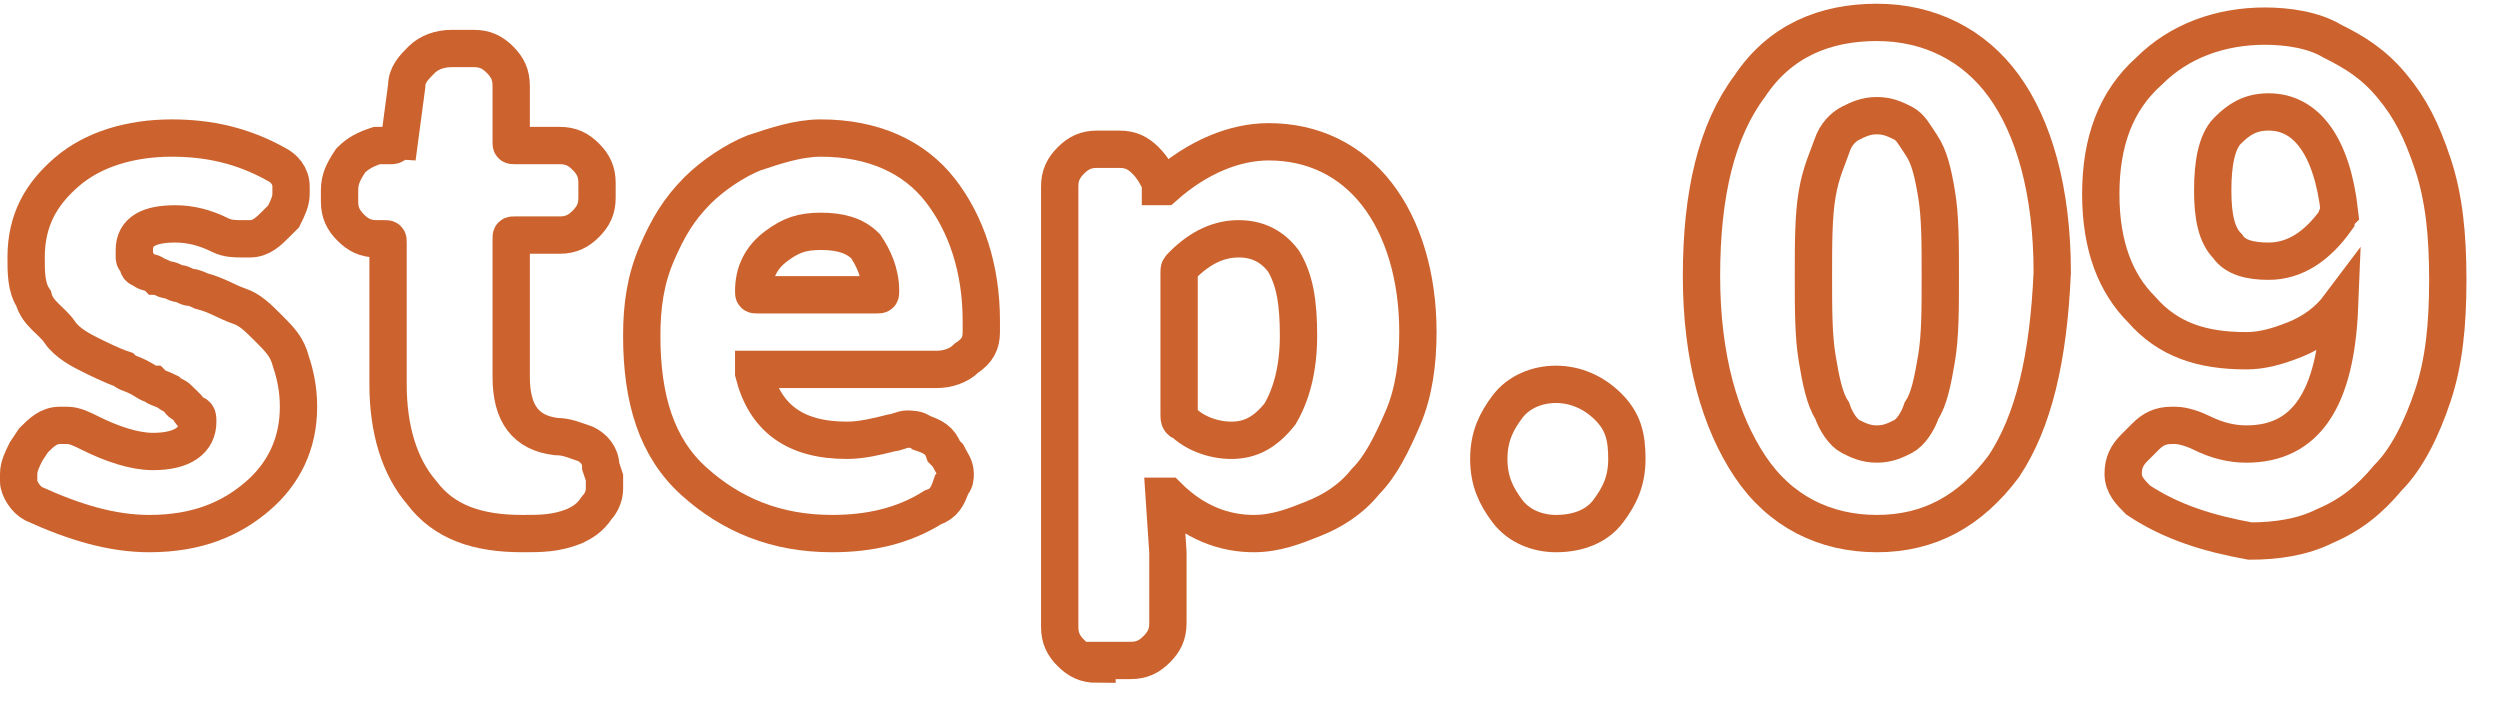 <svg width="67" height="19" viewBox="0 0 67 19" fill="none" xmlns="http://www.w3.org/2000/svg">
<path d="M4 14.3C3 14.3 2 14 0.9 13.5C0.7 13.4 0.5 13.1 0.5 12.9C0.5 12.8 0.5 12.8 0.5 12.7C0.5 12.5 0.6 12.3 0.7 12.1L0.9 11.8C1.1 11.6 1.3 11.4 1.6 11.4C1.7 11.4 1.7 11.4 1.8 11.4C2 11.4 2.2 11.5 2.4 11.6C3 11.9 3.6 12.1 4.1 12.1C4.9 12.1 5.3 11.8 5.3 11.3C5.3 11.2 5.3 11.1 5.2 11.1C5.1 11.1 5.1 11 5 10.9C4.9 10.8 4.8 10.8 4.8 10.7C4.7 10.6 4.6 10.6 4.5 10.5C4.3 10.4 4.2 10.4 4.1 10.3C4 10.3 3.9 10.2 3.7 10.1C3.5 10 3.4 10 3.3 9.9C3 9.8 2.6 9.6 2.4 9.5C2.2 9.4 1.8 9.2 1.6 8.9C1.4 8.6 1 8.4 0.9 8C0.7 7.7 0.7 7.3 0.7 6.9C0.7 5.9 1.1 5.2 1.8 4.6C2.5 4 3.5 3.7 4.6 3.7C5.6 3.7 6.5 3.9 7.4 4.4C7.6 4.5 7.8 4.7 7.8 5C7.8 5.1 7.8 5.1 7.8 5.2C7.8 5.4 7.7 5.6 7.6 5.8L7.4 6C7.2 6.2 7 6.4 6.7 6.4C6.6 6.4 6.5 6.4 6.5 6.4C6.3 6.4 6.1 6.4 5.9 6.3C5.5 6.1 5.1 6 4.7 6C4 6 3.6 6.2 3.6 6.7C3.6 6.8 3.6 6.8 3.6 6.9C3.6 7 3.7 7 3.7 7.1C3.7 7.2 3.8 7.2 3.8 7.2C3.8 7.2 3.9 7.3 4 7.3C4.1 7.3 4.2 7.4 4.2 7.4C4.3 7.4 4.4 7.5 4.5 7.5C4.6 7.5 4.7 7.6 4.8 7.6C4.9 7.6 5 7.7 5.1 7.7C5.2 7.7 5.4 7.8 5.4 7.8C5.8 7.9 6.1 8.1 6.4 8.2C6.7 8.3 6.9 8.5 7.2 8.8C7.5 9.1 7.7 9.3 7.8 9.7C7.9 10 8 10.4 8 10.9C8 11.9 7.6 12.7 6.9 13.3C6.2 13.9 5.3 14.3 4 14.3Z" stroke="#CC622D" stroke-miterlimit="10"/>
<path d="M14 14.3C12.8 14.3 11.9 14 11.3 13.2C10.7 12.5 10.4 11.5 10.4 10.3V6.5C10.4 6.4 10.4 6.4 10.3 6.4H10.1C9.8 6.4 9.6 6.3 9.4 6.1C9.2 5.9 9.1 5.7 9.1 5.4V5.1C9.1 4.8 9.2 4.6 9.4 4.3C9.6 4.1 9.8 4 10.1 3.9H10.5C10.6 3.9 10.6 3.8 10.7 3.8L10.9 2.3C10.9 2 11.1 1.8 11.3 1.6C11.5 1.4 11.8 1.3 12.1 1.3H12.7C13 1.3 13.2 1.4 13.4 1.6C13.6 1.8 13.7 2 13.7 2.3V3.8C13.7 3.9 13.7 3.9 13.8 3.9H15C15.3 3.9 15.5 4 15.7 4.2C15.9 4.4 16 4.6 16 4.9V5.3C16 5.6 15.9 5.8 15.7 6C15.5 6.2 15.3 6.3 15 6.3H13.8C13.7 6.3 13.7 6.3 13.7 6.4V10.1C13.7 11.1 14.1 11.6 14.9 11.7C15.2 11.7 15.4 11.8 15.7 11.9C15.9 12 16.1 12.2 16.1 12.5L16.2 12.8C16.2 12.9 16.2 13 16.2 13.1C16.2 13.3 16.1 13.5 16 13.6C15.8 13.9 15.6 14 15.4 14.1C14.9 14.3 14.5 14.3 14 14.3Z" stroke="#CC622D" stroke-miterlimit="10"/>
<path d="M22.299 14.3C20.799 14.3 19.599 13.8 18.599 12.9C17.599 12 17.199 10.7 17.199 9C17.199 8.2 17.299 7.5 17.599 6.8C17.899 6.1 18.199 5.6 18.699 5.1C19.099 4.7 19.699 4.3 20.199 4.1C20.799 3.9 21.399 3.7 21.999 3.7C23.399 3.7 24.499 4.2 25.199 5.1C25.899 6 26.299 7.2 26.299 8.6C26.299 8.7 26.299 8.8 26.299 8.9C26.299 9.2 26.199 9.4 25.899 9.6C25.699 9.8 25.399 9.9 25.099 9.9H20.299H20.199V10C20.499 11.2 21.299 11.8 22.699 11.8C23.099 11.8 23.499 11.7 23.899 11.6C23.999 11.6 24.199 11.5 24.299 11.5C24.399 11.5 24.599 11.5 24.699 11.6C24.999 11.7 25.199 11.8 25.299 12.1L25.399 12.2C25.499 12.4 25.599 12.5 25.599 12.7C25.599 12.8 25.599 12.9 25.499 13C25.399 13.3 25.299 13.5 24.999 13.6C24.199 14.1 23.299 14.3 22.299 14.3ZM20.199 7.8C20.199 7.9 20.199 7.9 20.299 7.9H23.499C23.599 7.9 23.599 7.9 23.599 7.8C23.599 7.3 23.399 6.9 23.199 6.6C22.899 6.3 22.499 6.2 21.999 6.2C21.499 6.2 21.199 6.3 20.799 6.6C20.399 6.9 20.199 7.3 20.199 7.8Z" stroke="#CC622D" stroke-miterlimit="10"/>
<path d="M29.4 17.8C29.1 17.8 28.9 17.7 28.7 17.5C28.5 17.3 28.4 17.1 28.4 16.8V5C28.4 4.7 28.5 4.5 28.7 4.3C28.9 4.1 29.1 4 29.4 4H30C30.3 4 30.5 4.1 30.7 4.3C30.9 4.5 31 4.7 31.1 4.9V5C31.1 5 31.1 5 31.2 5C32.1 4.2 33.1 3.8 34 3.8C35.2 3.8 36.2 4.3 36.9 5.2C37.6 6.1 38 7.4 38 8.9C38 9.7 37.9 10.5 37.6 11.2C37.3 11.9 37 12.5 36.6 12.9C36.2 13.4 35.7 13.7 35.2 13.9C34.7 14.1 34.2 14.3 33.6 14.3C32.8 14.3 32 14 31.3 13.3C31.3 13.3 31.3 13.3 31.2 13.3L31.3 14.8V16.7C31.3 17 31.2 17.2 31 17.4C30.8 17.6 30.6 17.7 30.3 17.7H29.4V17.8ZM33 11.8C33.5 11.8 33.9 11.6 34.3 11.1C34.6 10.6 34.8 9.9 34.8 9C34.8 8.1 34.7 7.5 34.4 7C34.1 6.6 33.7 6.4 33.2 6.4C32.7 6.4 32.2 6.6 31.7 7.1C31.6 7.2 31.6 7.2 31.6 7.3V11.1C31.6 11.2 31.6 11.3 31.7 11.3C32 11.6 32.5 11.8 33 11.8Z" stroke="#CC622D" stroke-miterlimit="10"/>
<path d="M41.7 14.3C41.2 14.3 40.7 14.1 40.4 13.7C40.1 13.3 39.9 12.9 39.9 12.3C39.9 11.7 40.1 11.3 40.4 10.9C40.7 10.5 41.2 10.3 41.7 10.3C42.2 10.3 42.7 10.5 43.1 10.9C43.5 11.3 43.6 11.7 43.6 12.3C43.6 12.9 43.4 13.3 43.1 13.7C42.8 14.1 42.3 14.3 41.7 14.3Z" stroke="#CC622D" stroke-miterlimit="10"/>
<path d="M53.7 12.5C52.8 13.7 51.7 14.3 50.3 14.3C48.9 14.3 47.7 13.7 46.9 12.5C46.1 11.3 45.6 9.6 45.6 7.4C45.6 5.2 46 3.5 46.9 2.3C47.7 1.1 48.9 0.6 50.3 0.6C51.7 0.6 52.9 1.2 53.7 2.3C54.5 3.4 55 5.1 55 7.3C54.9 9.6 54.5 11.3 53.7 12.5ZM49.6 11.7C49.8 11.8 50 11.9 50.3 11.9C50.6 11.9 50.8 11.8 51 11.7C51.2 11.6 51.4 11.3 51.5 11C51.7 10.7 51.8 10.2 51.9 9.6C52 9 52 8.3 52 7.4C52 6.5 52 5.8 51.9 5.2C51.8 4.6 51.7 4.2 51.5 3.9C51.3 3.6 51.2 3.4 51 3.3C50.8 3.2 50.6 3.1 50.3 3.1C50 3.1 49.8 3.2 49.6 3.3C49.4 3.4 49.2 3.6 49.1 3.9C49 4.2 48.8 4.6 48.7 5.2C48.6 5.8 48.6 6.5 48.6 7.4C48.6 8.3 48.6 9 48.7 9.6C48.8 10.2 48.9 10.7 49.1 11C49.2 11.3 49.4 11.6 49.6 11.7Z" stroke="#CC622D" stroke-miterlimit="10"/>
<path d="M57.301 13.4C57.101 13.2 56.901 13 56.901 12.7C56.901 12.4 57.001 12.2 57.201 12L57.501 11.7C57.701 11.5 57.901 11.4 58.201 11.4H58.301C58.501 11.4 58.801 11.5 59.001 11.6C59.401 11.8 59.801 11.9 60.201 11.9C61.801 11.9 62.601 10.7 62.701 8.2C62.401 8.6 62.001 8.9 61.501 9.1C61.001 9.3 60.601 9.4 60.201 9.4C59.001 9.4 58.101 9.1 57.401 8.3C56.701 7.6 56.301 6.6 56.301 5.2C56.301 3.8 56.701 2.7 57.601 1.9C58.401 1.1 59.501 0.7 60.701 0.7C61.301 0.7 62.001 0.8 62.501 1.1C63.101 1.4 63.601 1.7 64.101 2.3C64.601 2.9 64.901 3.5 65.201 4.4C65.501 5.3 65.601 6.3 65.601 7.5C65.601 8.7 65.501 9.7 65.201 10.6C64.901 11.5 64.501 12.3 64.001 12.8C63.501 13.4 63.001 13.8 62.301 14.1C61.701 14.4 61.001 14.5 60.301 14.5C59.201 14.3 58.201 14 57.301 13.4ZM60.801 7C61.501 7 62.101 6.6 62.601 5.9C62.601 5.8 62.701 5.7 62.701 5.7C62.501 3.9 61.801 3 60.801 3C60.301 3 60.001 3.2 59.701 3.5C59.401 3.8 59.301 4.4 59.301 5.1C59.301 5.8 59.401 6.3 59.701 6.6C59.901 6.9 60.301 7 60.801 7Z" stroke="#CC622D" stroke-miterlimit="10"/>
</svg>
